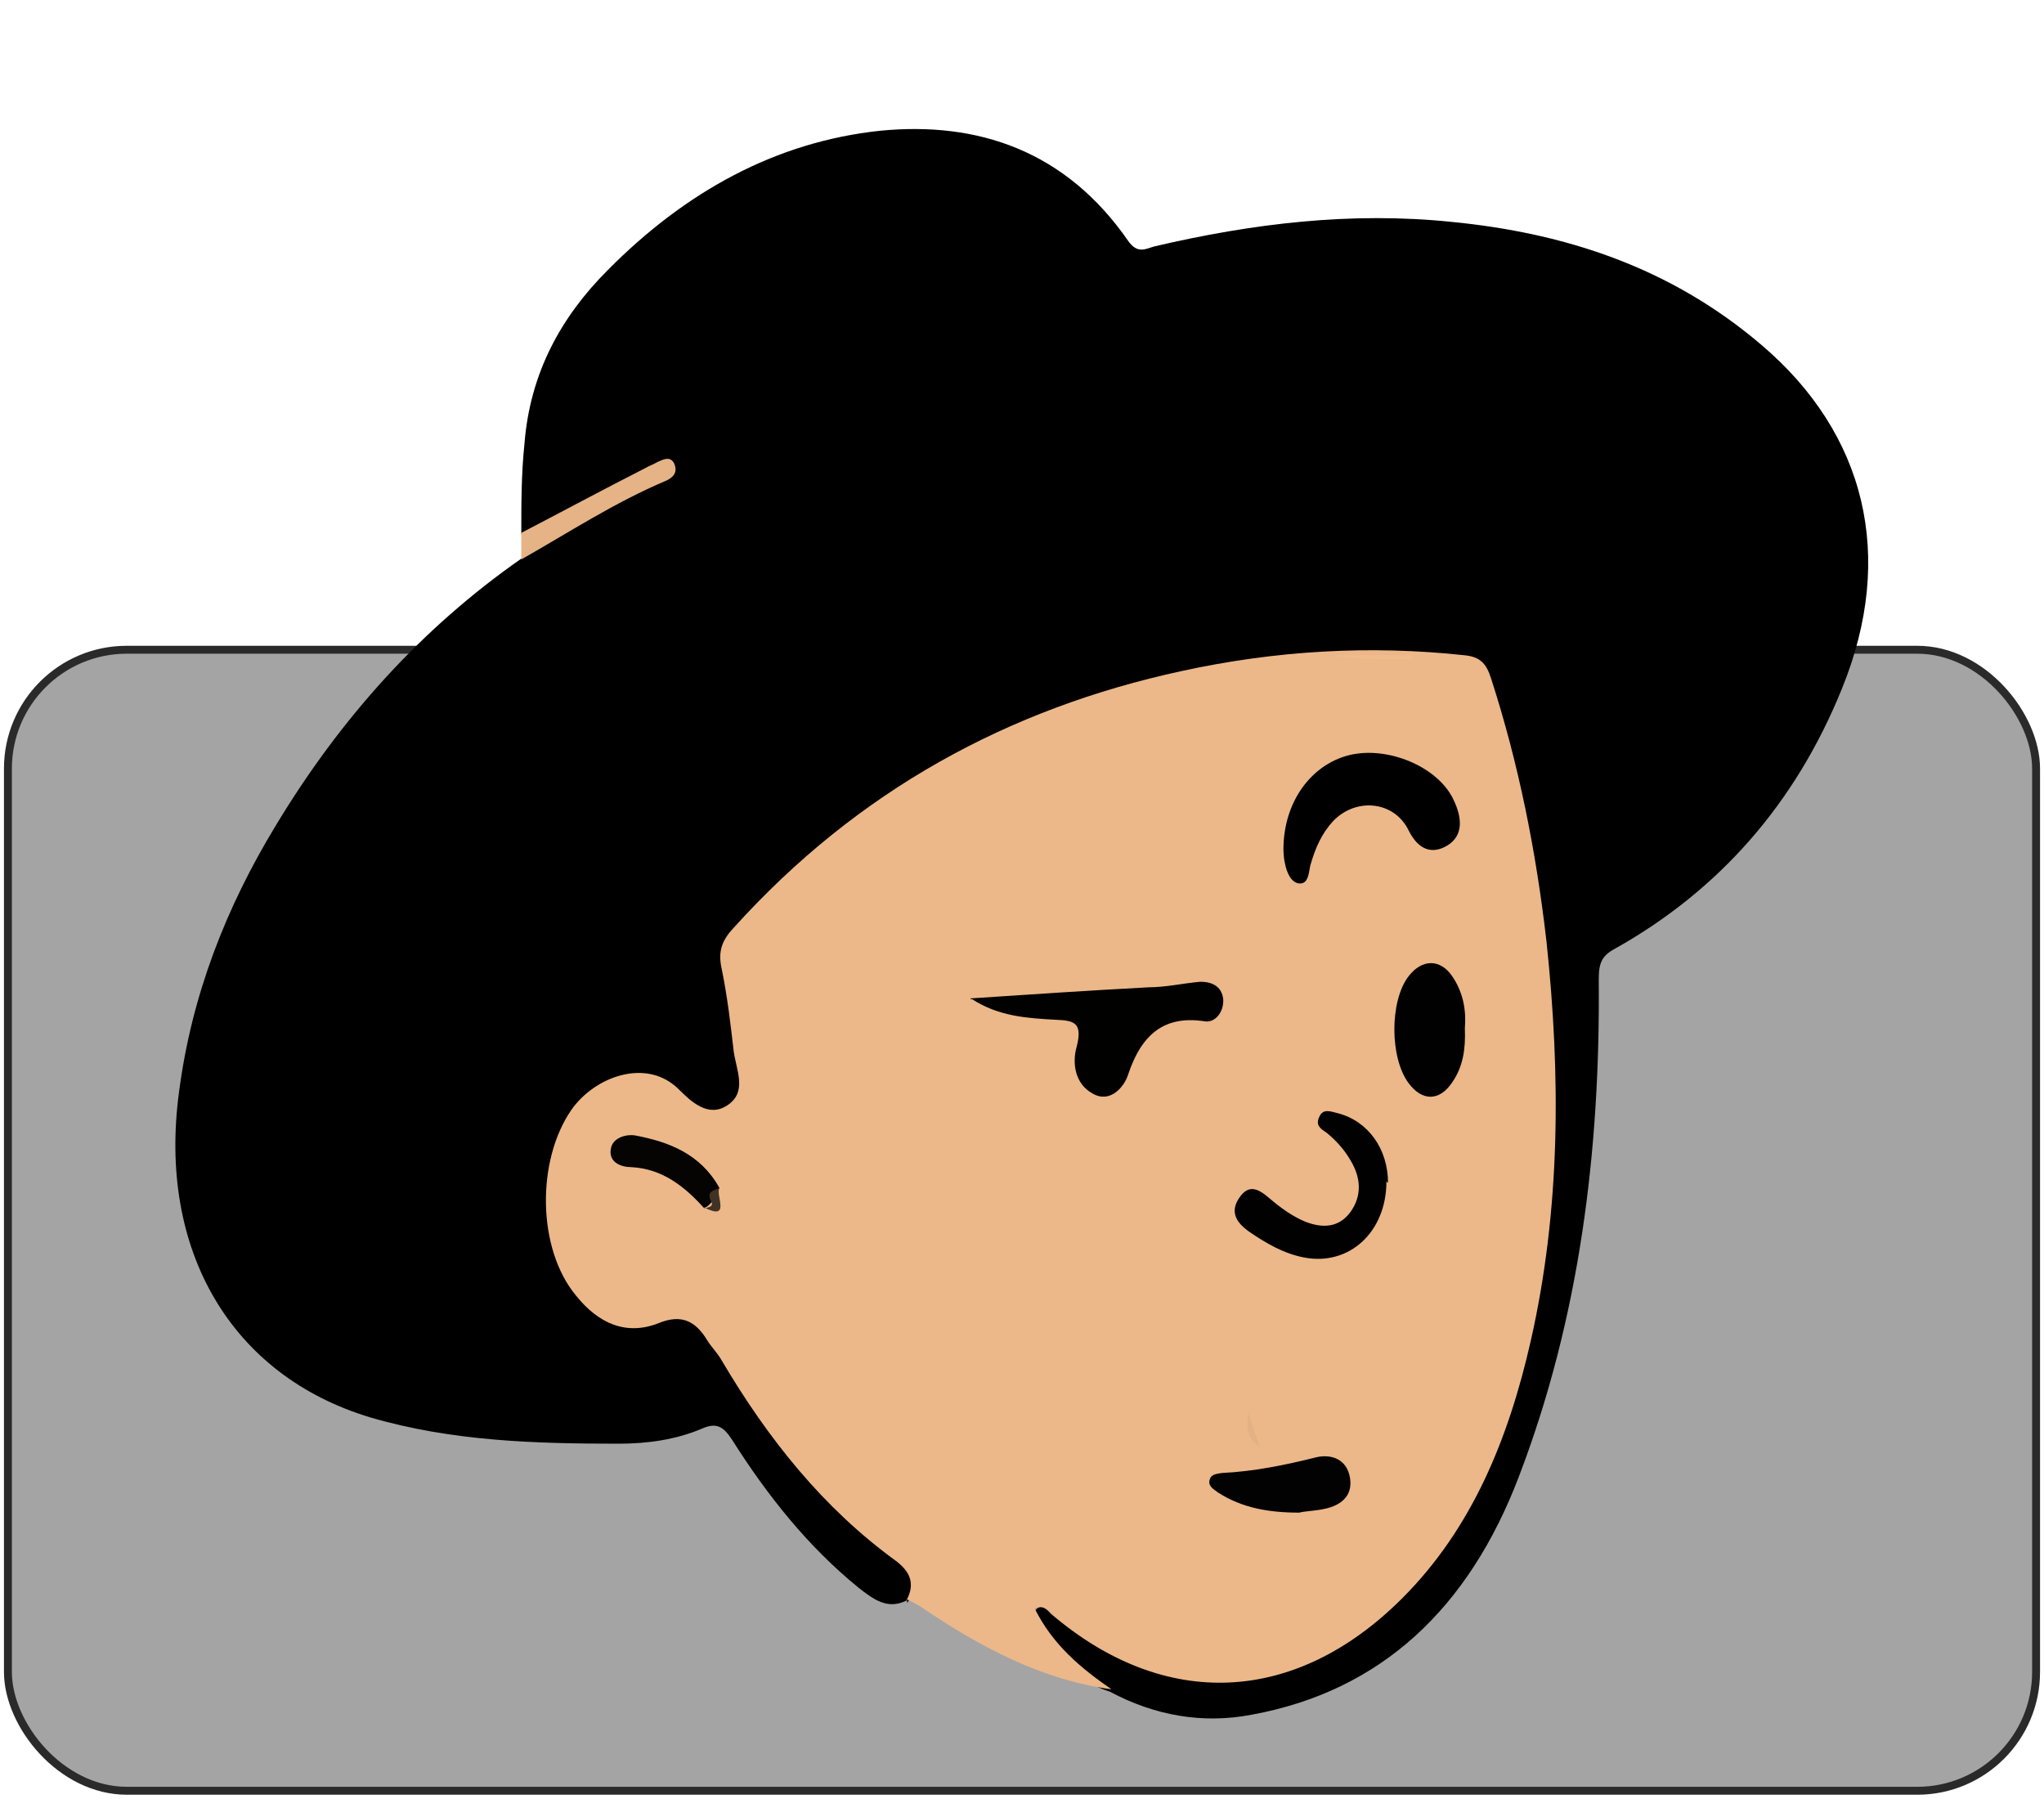 <?xml version="1.0" encoding="UTF-8"?>
<svg id="Layer_1" data-name="Layer 1" xmlns="http://www.w3.org/2000/svg" version="1.1" viewBox="0 0 258 227">
  <defs>
    <style>
      .cls-1 {
        fill: #000;
      }

      .cls-1, .cls-2, .cls-3, .cls-4, .cls-5, .cls-6, .cls-7, .cls-8, .cls-9, .cls-10, .cls-11, .cls-12 {
        stroke-width: 0px;
      }

      .cls-2 {
        fill: #e6b386;
      }

      .cls-3 {
        fill: #ecb889;
      }

      .cls-4 {
        fill: #020101;
      }

      .cls-13 {
        fill: #a4a4a4;
        stroke: #2a2a2a;
      }

      .cls-5 {
        fill: #050403;
      }

      .cls-6 {
        fill: #e2b184;
      }

      .cls-7 {
        fill: #010000;
      }

      .cls-8 {
        fill: #f1bc8c;
      }

      .cls-9 {
        fill: #010101;
      }

      .cls-10 {
        fill: #413225;
      }

      .cls-11 {
        fill: #010100;
      }

      .cls-12 {
        fill: #030202;
      }
    </style>
  </defs>
  <rect class="cls-13" x="1" y="82" width="256" height="144" rx="15" ry="15"/>
  <g>
    <path class="cls-1" d="M114.4,202c-2.4,1.2-4.2-.2-6-1.6-6.4-5.2-11.5-11.6-16-18.7-1.1-1.7-2-2.2-3.8-1.4-3.3,1.4-6.9,1.9-10.5,1.9-10.5,0-21-.3-31.3-3.3-17.7-5.3-26.9-21.2-24.2-41.1,1.6-12.3,6-23.4,12.2-33.6,8.2-13.6,18.4-24.9,31-33.7,1.3-1.9,3.3-2.8,5.1-3.8,4.3-2.4,8.6-4.8,12.8-7.2-3.3.5-6.1,2.5-9.1,4-2,1-3.9,2.2-5.8,3.2-1,.5-1.9,1.3-3,.7,0-3.8,0-7.6.4-11.4.7-8.9,4.6-16,10.5-21.9,9.8-9.9,21.2-16.2,34.4-17.6,12.3-1.2,23.4,2.5,31.3,13.9,1.2,1.7,2.2,1,3.3.7,12.4-2.9,24.8-4.4,37.5-3.1,14.3,1.4,27.6,5.7,39.1,15.5,13.2,11.2,17,26.7,10.2,43.4-5.9,14.6-15.6,25.5-28.6,32.8-1.7.9-2.1,1.8-2.1,3.9.2,21.6-2.4,42.7-10.1,62.8-6.3,16.5-17.3,27-33.7,30-6.2,1.2-12.3.1-17.9-2.9-3.8-1.2-6.6-3.8-8.8-7.2-.6-.9-1.5-2.1-.5-3.2.8-.8,1.9,0,2.7.7,2,1.4,3.9,3.1,6,4.2,12,6.4,23.3,4.9,33.8-3.7,9.9-8.1,15.3-19.5,18.5-32.2,3.9-15.3,4.2-30.9,3-46.6-.9-12.9-3.3-25.3-6.9-37.6-.8-2.8-2.1-3.7-4.8-4-12.4-1.4-24.5,0-36.6,2.7-18.4,4.4-34.7,13.1-49,26.8-4.5,4.3-6.7,8.4-4.9,14.8.7,2.5,1.1,5.1,1.3,7.7.2,4.4-2.1,6.2-5.9,4.4-1.2-.6-2.3-1.4-3.4-2.1-3.4-2.2-7.6-1.7-10.4,1.2-5.8,5.8-6.1,18.2-.5,24.3,2.4,2.5,5.4,4.1,8.7,2.9,3.9-1.4,6.4.2,8.6,3.6,4.2,6.5,8.2,13.1,13.6,18.5,2.9,2.9,6.2,5.4,9.2,8.2,2.2,2.1,2.3,3.1.7,5.4h0v-.3Z"/>
    <path class="cls-3" d="M114.4,202c1.2-2.2.4-3.7-1.3-5-9.1-6.6-16.1-15.3-22-25.3-.5-.9-1.3-1.7-1.8-2.5-1.5-2.5-3.3-3.4-6.2-2.2-4.1,1.6-7.6,0-10.4-3.5-4.9-5.9-5-17-.6-23.4,2.9-4.2,9.5-6.7,13.6-2.6,1.5,1.5,3.7,3.6,6.1,2,2.6-1.7,1.1-4.5.8-6.9-.4-3.5-.8-6.9-1.5-10.3-.5-2.2,0-3.6,1.5-5.2,15.7-17.4,34.8-27.7,56.5-32.4,11.9-2.6,23.8-3.3,35.8-2,1.9.2,2.7,1,3.3,2.9,3.5,10.8,5.7,21.9,7,33.2,1.8,16.9,1.8,33.8-2,50.5-2.8,12.3-7.4,23.6-16.2,32.4-13.5,13.5-30,14.2-44.3,2-.5-.5-1-1.2-2.1-.7,2.3,4.6,5.8,7.5,9.7,10.2-8.8-1.2-16.5-5.3-23.9-10.3-.6-.4-1.2-.7-1.8-1h-.2Z"/>
    <path class="cls-2" d="M65.7,67.3c5.2-2.7,10.4-5.5,15.7-8.2.5-.3,1.1-.5,1.6-.8.7-.3,1.6-.8,2.1.2.5,1.2-.2,1.8-1.1,2.2-6.4,2.7-12.2,6.5-18.2,9.9v-3.3h0Z"/>
    <path class="cls-7" d="M162,107.2c0-6,3.5-10.7,8.3-11.9,4.9-1.2,11.3,1.5,13.2,5.7,1,2.1,1.3,4.4-.8,5.7-2,1.2-3.7.5-4.9-1.9-1.8-3.7-6.6-4.2-9.5-1.2-1.5,1.6-2.3,3.5-2.9,5.6-.2.8-.2,2.3-1.3,2.3s-1.7-1.4-1.9-2.5c-.2-.8-.2-1.7-.2-2h0v.2Z"/>
    <path class="cls-11" d="M122.5,126c7.5-.5,15-1,22.5-1.4,2.1,0,4.3-.5,6.5-.7,1.4,0,2.7.5,2.9,2.2.1,1.7-1.1,3-2.3,2.8-5.1-.8-8,1.6-9.7,6.7-.5,1.6-2.3,3.7-4.5,2.4-2.2-1.2-2.6-3.8-2-5.9.8-3.1-.4-3.3-2.6-3.4-3.6-.2-7.2-.4-10.6-2.6h-.2Z"/>
    <path class="cls-4" d="M175,149.1c0,6.4-4.7,10.7-10.4,9.6-2.6-.5-4.8-1.8-7-3.3-1.5-1.1-2.4-2.4-1.2-4.2s2.4-1.2,3.8,0c1.4,1.2,2.9,2.3,4.6,3,2.1.8,4.2.8,5.7-1.3,1.4-2,1.3-4.2,0-6.4-.8-1.4-1.8-2.5-3-3.5-.7-.5-1.5-.9-1-2,.5-1.2,1.5-.7,2.4-.5,3.8,1,6.3,4.5,6.3,8.8h0l-.2-.2Z"/>
    <path class="cls-9" d="M184.9,129.8c.1,2.5-.2,4.8-1.6,6.8-1.6,2.4-3.8,2.4-5.5.1-2.4-3.2-2.4-10.4,0-13.5,1.7-2.2,4-2.2,5.5,0,1.3,1.9,1.8,4.1,1.6,6.5h0Z"/>
    <path class="cls-12" d="M164,190.9c-3.9,0-7.2-.6-10.2-2.5-.5-.4-1.4-.8-1.1-1.7.2-.7,1-.7,1.5-.8,4.1-.2,8-1,12-2,1.8-.4,3.8.2,4.2,2.6.4,2.4-1.3,3.5-3.1,3.9-1.3.3-2.6.3-3.3.5h0Z"/>
    <path class="cls-5" d="M88.9,152.5c-2.6-2.9-5.4-5-9.2-5.2-1.3,0-2.9-.6-2.6-2.3.2-1.4,1.9-1.9,3.1-1.7,4.2.8,8.2,2.3,10.6,6.6-.5,1.4-1.4,2.5-1.9,2.5h0Z"/>
    <path class="cls-8" d="M178.2,83.2c-.5,0-1,0-1.4,0-2.9,0-5.7,0-8.5-.5h9.9v.3h0Z"/>
    <path class="cls-10" d="M88.9,152.5c.4-.1,1.2-.2.9-.8-.8-1.5.5-1.4,1-1.8-.5,1,1.5,4.2-1.9,2.5h0Z"/>
    <path class="cls-6" d="M159,182.6c-1.4-.9-1.8-2.2-1.4-4.2.5,1.6,1,2.9,1.4,4.2Z"/>
  </g>
</svg>
